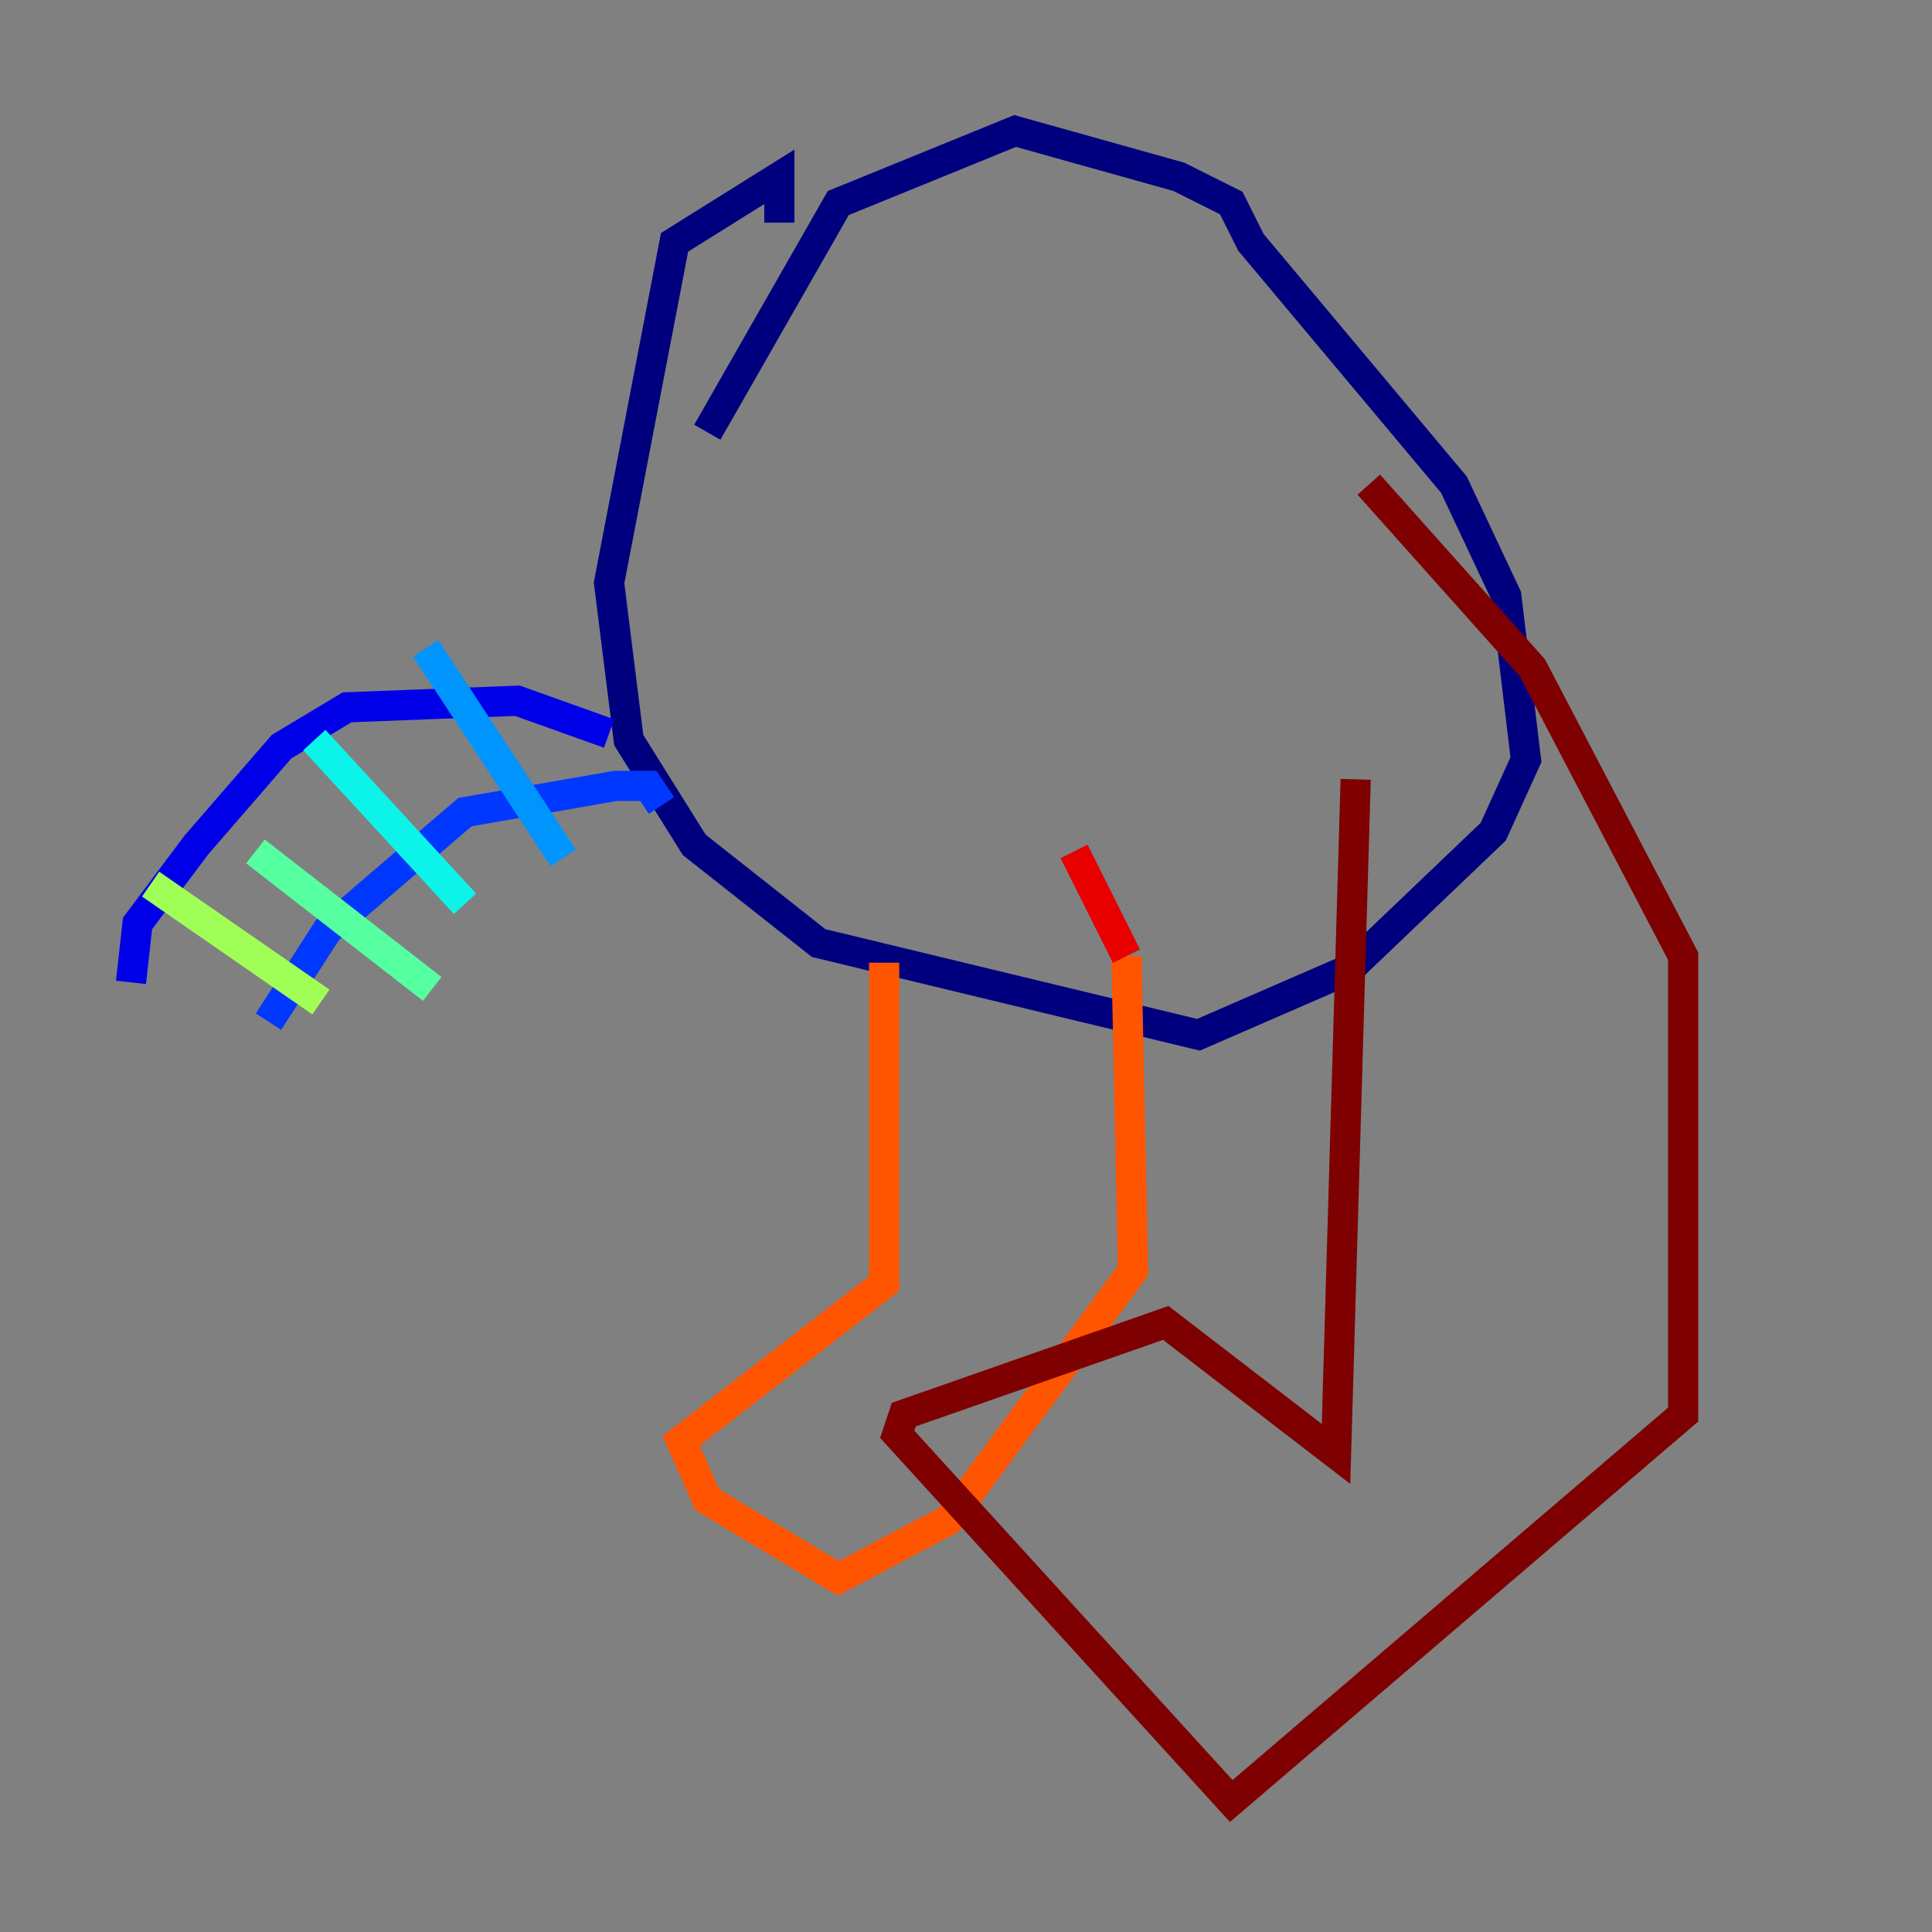<?xml version="1.0" encoding="utf-8" ?>
<svg baseProfile="tiny" height="128" version="1.2" viewBox="0,0,128,128" width="128" xmlns="http://www.w3.org/2000/svg" xmlns:ev="http://www.w3.org/2001/xml-events" xmlns:xlink="http://www.w3.org/1999/xlink"><rect x="0" y="0" width="128" height="128" fill="#808080" stroke="none"/><defs /><polyline fill="none" points="46.861,28.637 55.539,13.451 67.254,8.678 78.102,11.715 81.573,13.451 82.875,16.054 96.325,32.108 99.797,39.485 101.098,50.332 98.929,55.105 89.383,64.217 79.403,68.556 54.237,62.481 45.993,55.973 41.654,49.031 40.352,38.617 44.691,16.054 51.634,11.715 51.634,14.752" stroke="#00007f" stroke-width="2" /><polyline fill="none" points="40.352,48.597 34.278,46.427 22.997,46.861 18.658,49.464 13.017,55.973 9.112,61.18 8.678,65.085" stroke="#0000e8" stroke-width="2" /><polyline fill="none" points="17.79,67.688 21.695,61.614 30.807,53.803 40.786,52.068 42.956,52.068 43.824,53.37" stroke="#0038ff" stroke-width="2" /><polyline fill="none" points="28.203,42.956 37.315,56.841" stroke="#0094ff" stroke-width="2" /><polyline fill="none" points="20.827,49.031 30.807,59.878" stroke="#0cf4ea" stroke-width="2" /><polyline fill="none" points="16.922,56.407 28.637,65.519" stroke="#56ffa0" stroke-width="2" /><polyline fill="none" points="9.98,58.576 21.261,66.386" stroke="#a0ff56" stroke-width="2" /><polyline fill="none" points="49.031,37.315 49.031,37.315" stroke="#eaff0c" stroke-width="2" /><polyline fill="none" points="58.576,40.352 58.576,40.352" stroke="#ffaa00" stroke-width="2" /><polyline fill="none" points="58.576,63.783 58.576,85.044 45.125,95.458 46.861,99.363 55.539,104.57 62.915,100.664 75.064,84.176 74.63,63.349" stroke="#ff5500" stroke-width="2" /><polyline fill="none" points="74.63,63.349 71.159,56.407" stroke="#e80000" stroke-width="2" /><polyline fill="none" points="89.817,51.634 88.515,96.325 77.234,87.647 59.878,93.722 59.444,95.024 81.573,119.322 111.512,93.722 111.512,63.349 101.532,44.258 90.685,32.108" stroke="#7f0000" stroke-width="2" /></svg>